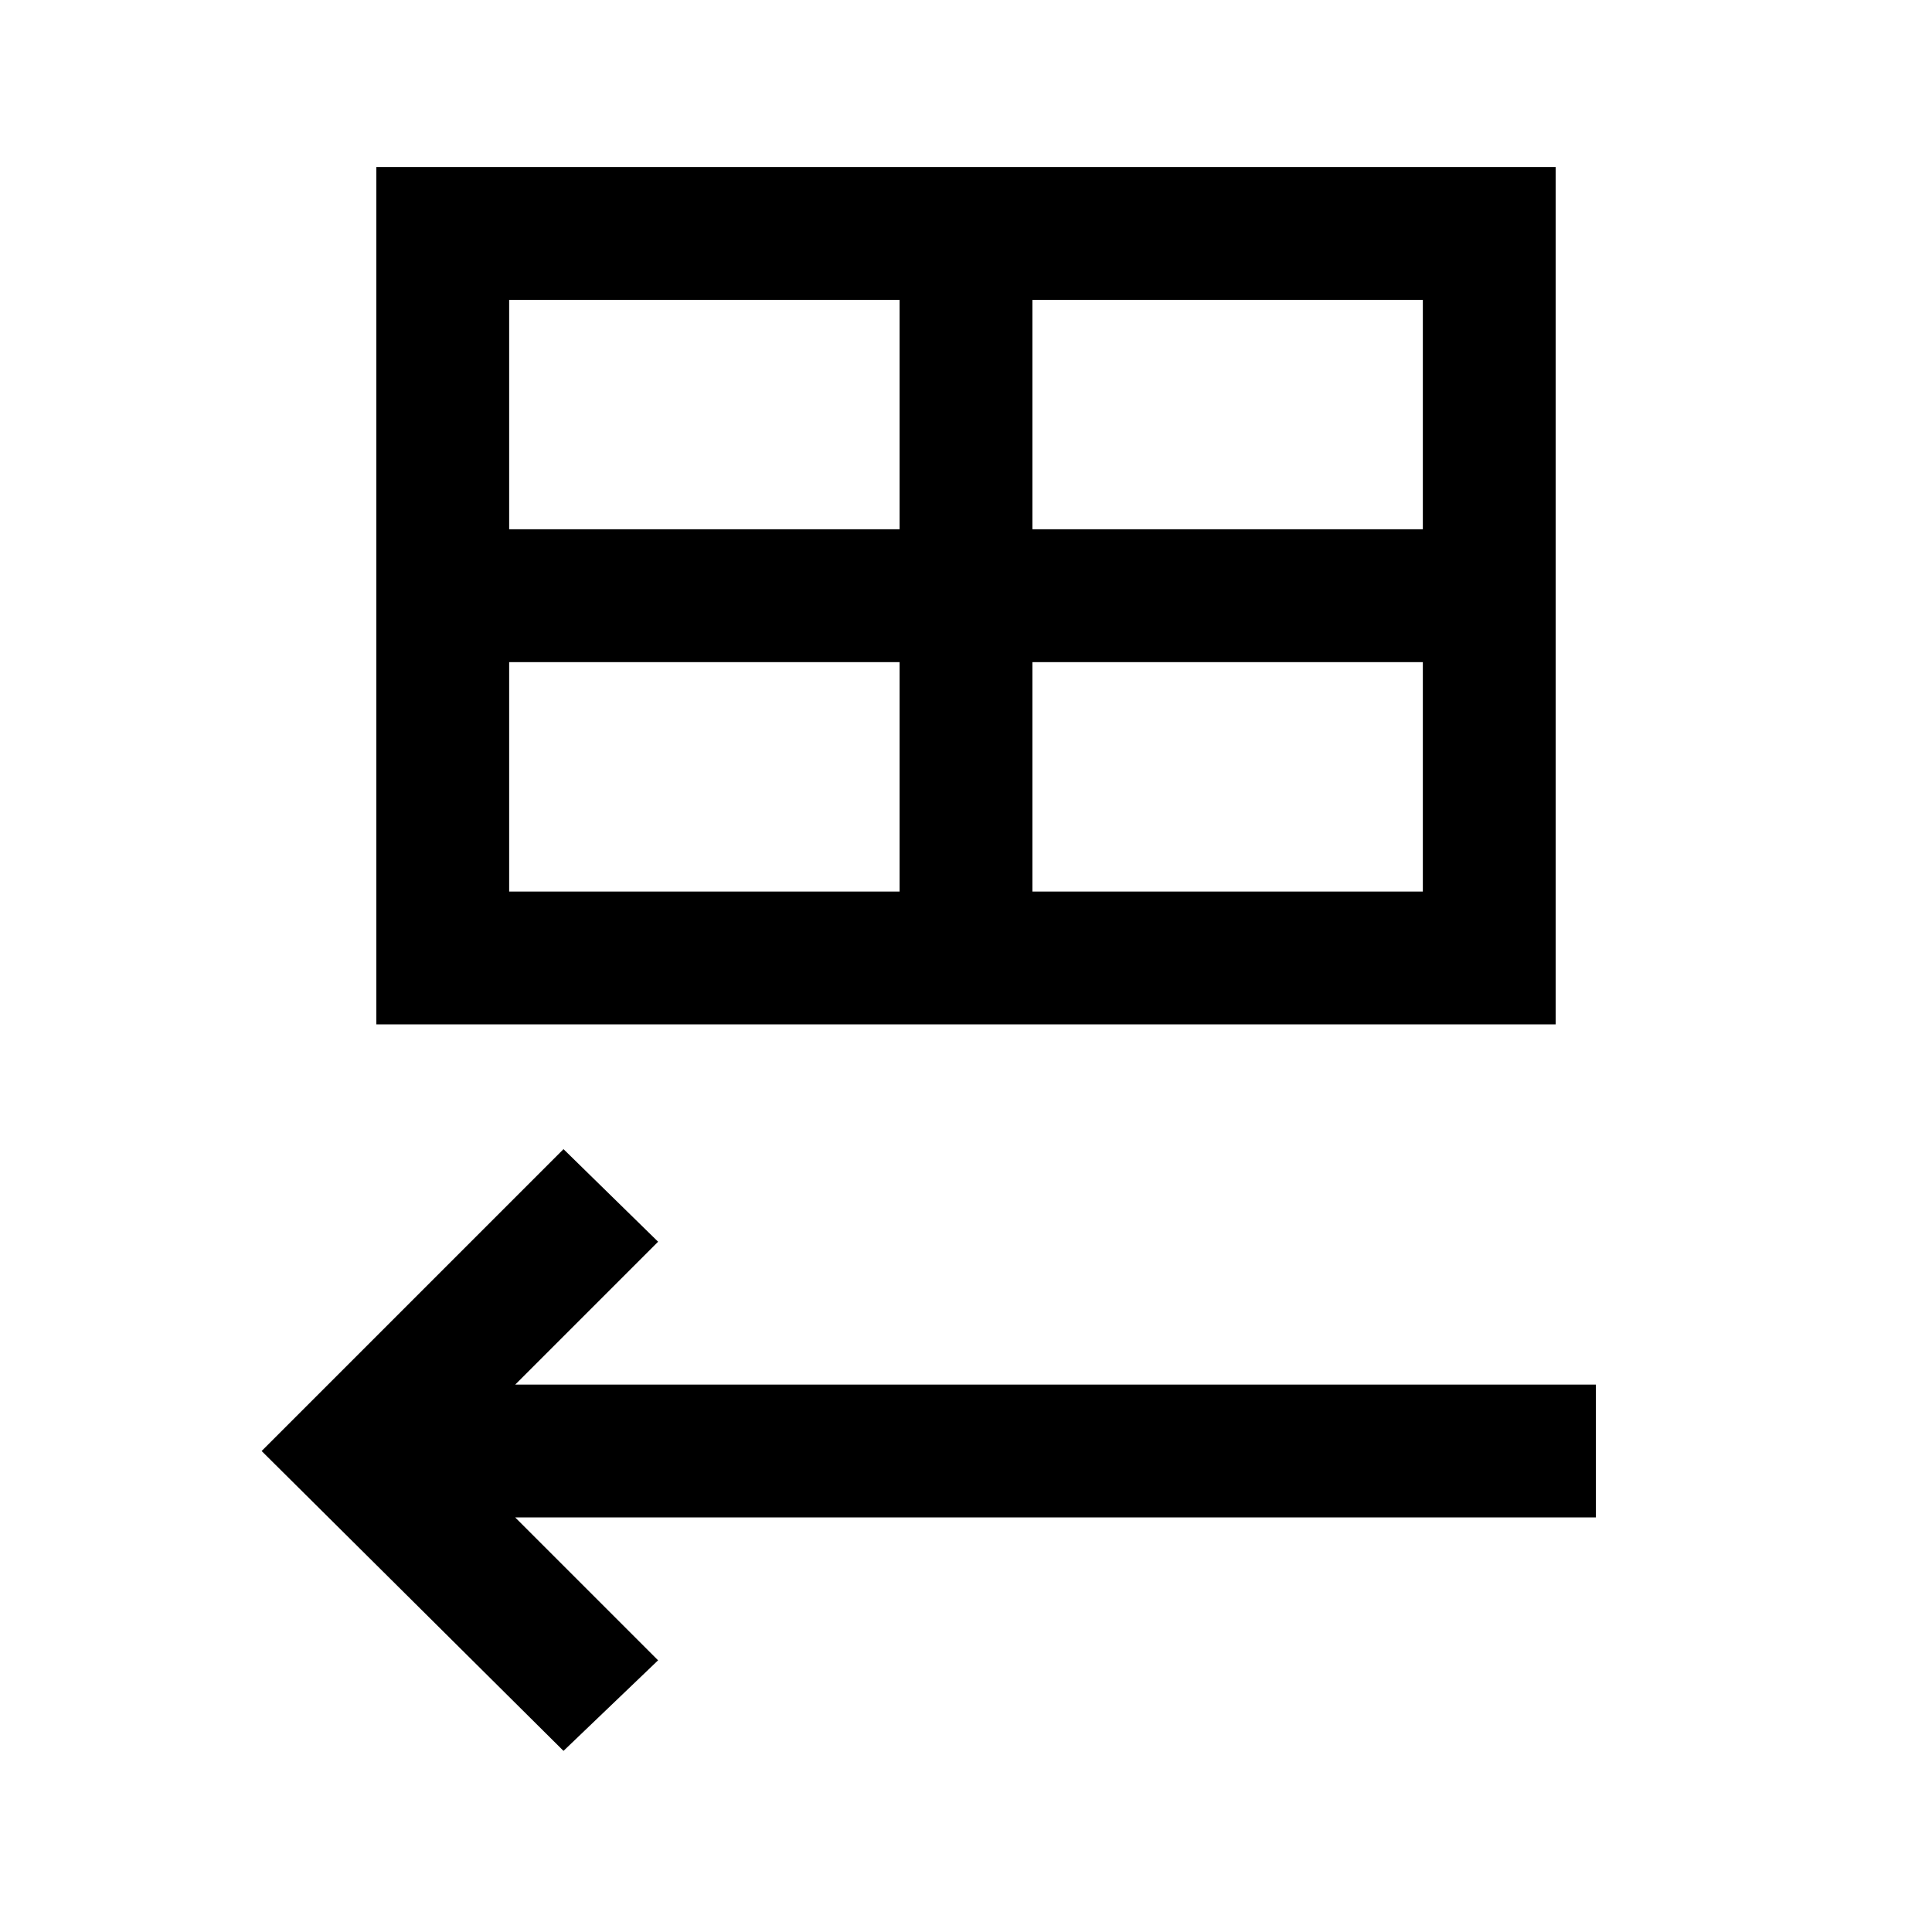 <svg xmlns="http://www.w3.org/2000/svg" height="24" width="24"><path d="M4.675 12.725V2.075h14.65v10.65Zm1.65-6.15h4.85v-2.85h-4.85Zm6.5 0h4.85v-2.85h-4.85Zm-6.5 4.5h4.85v-2.85h-4.85Zm6.5 0h4.85v-2.85h-4.85ZM7 21.75l-3.75-3.725L7 14.275l1.175 1.15L6.4 17.2h13.425v1.65H6.4l1.775 1.775Z"/></svg>